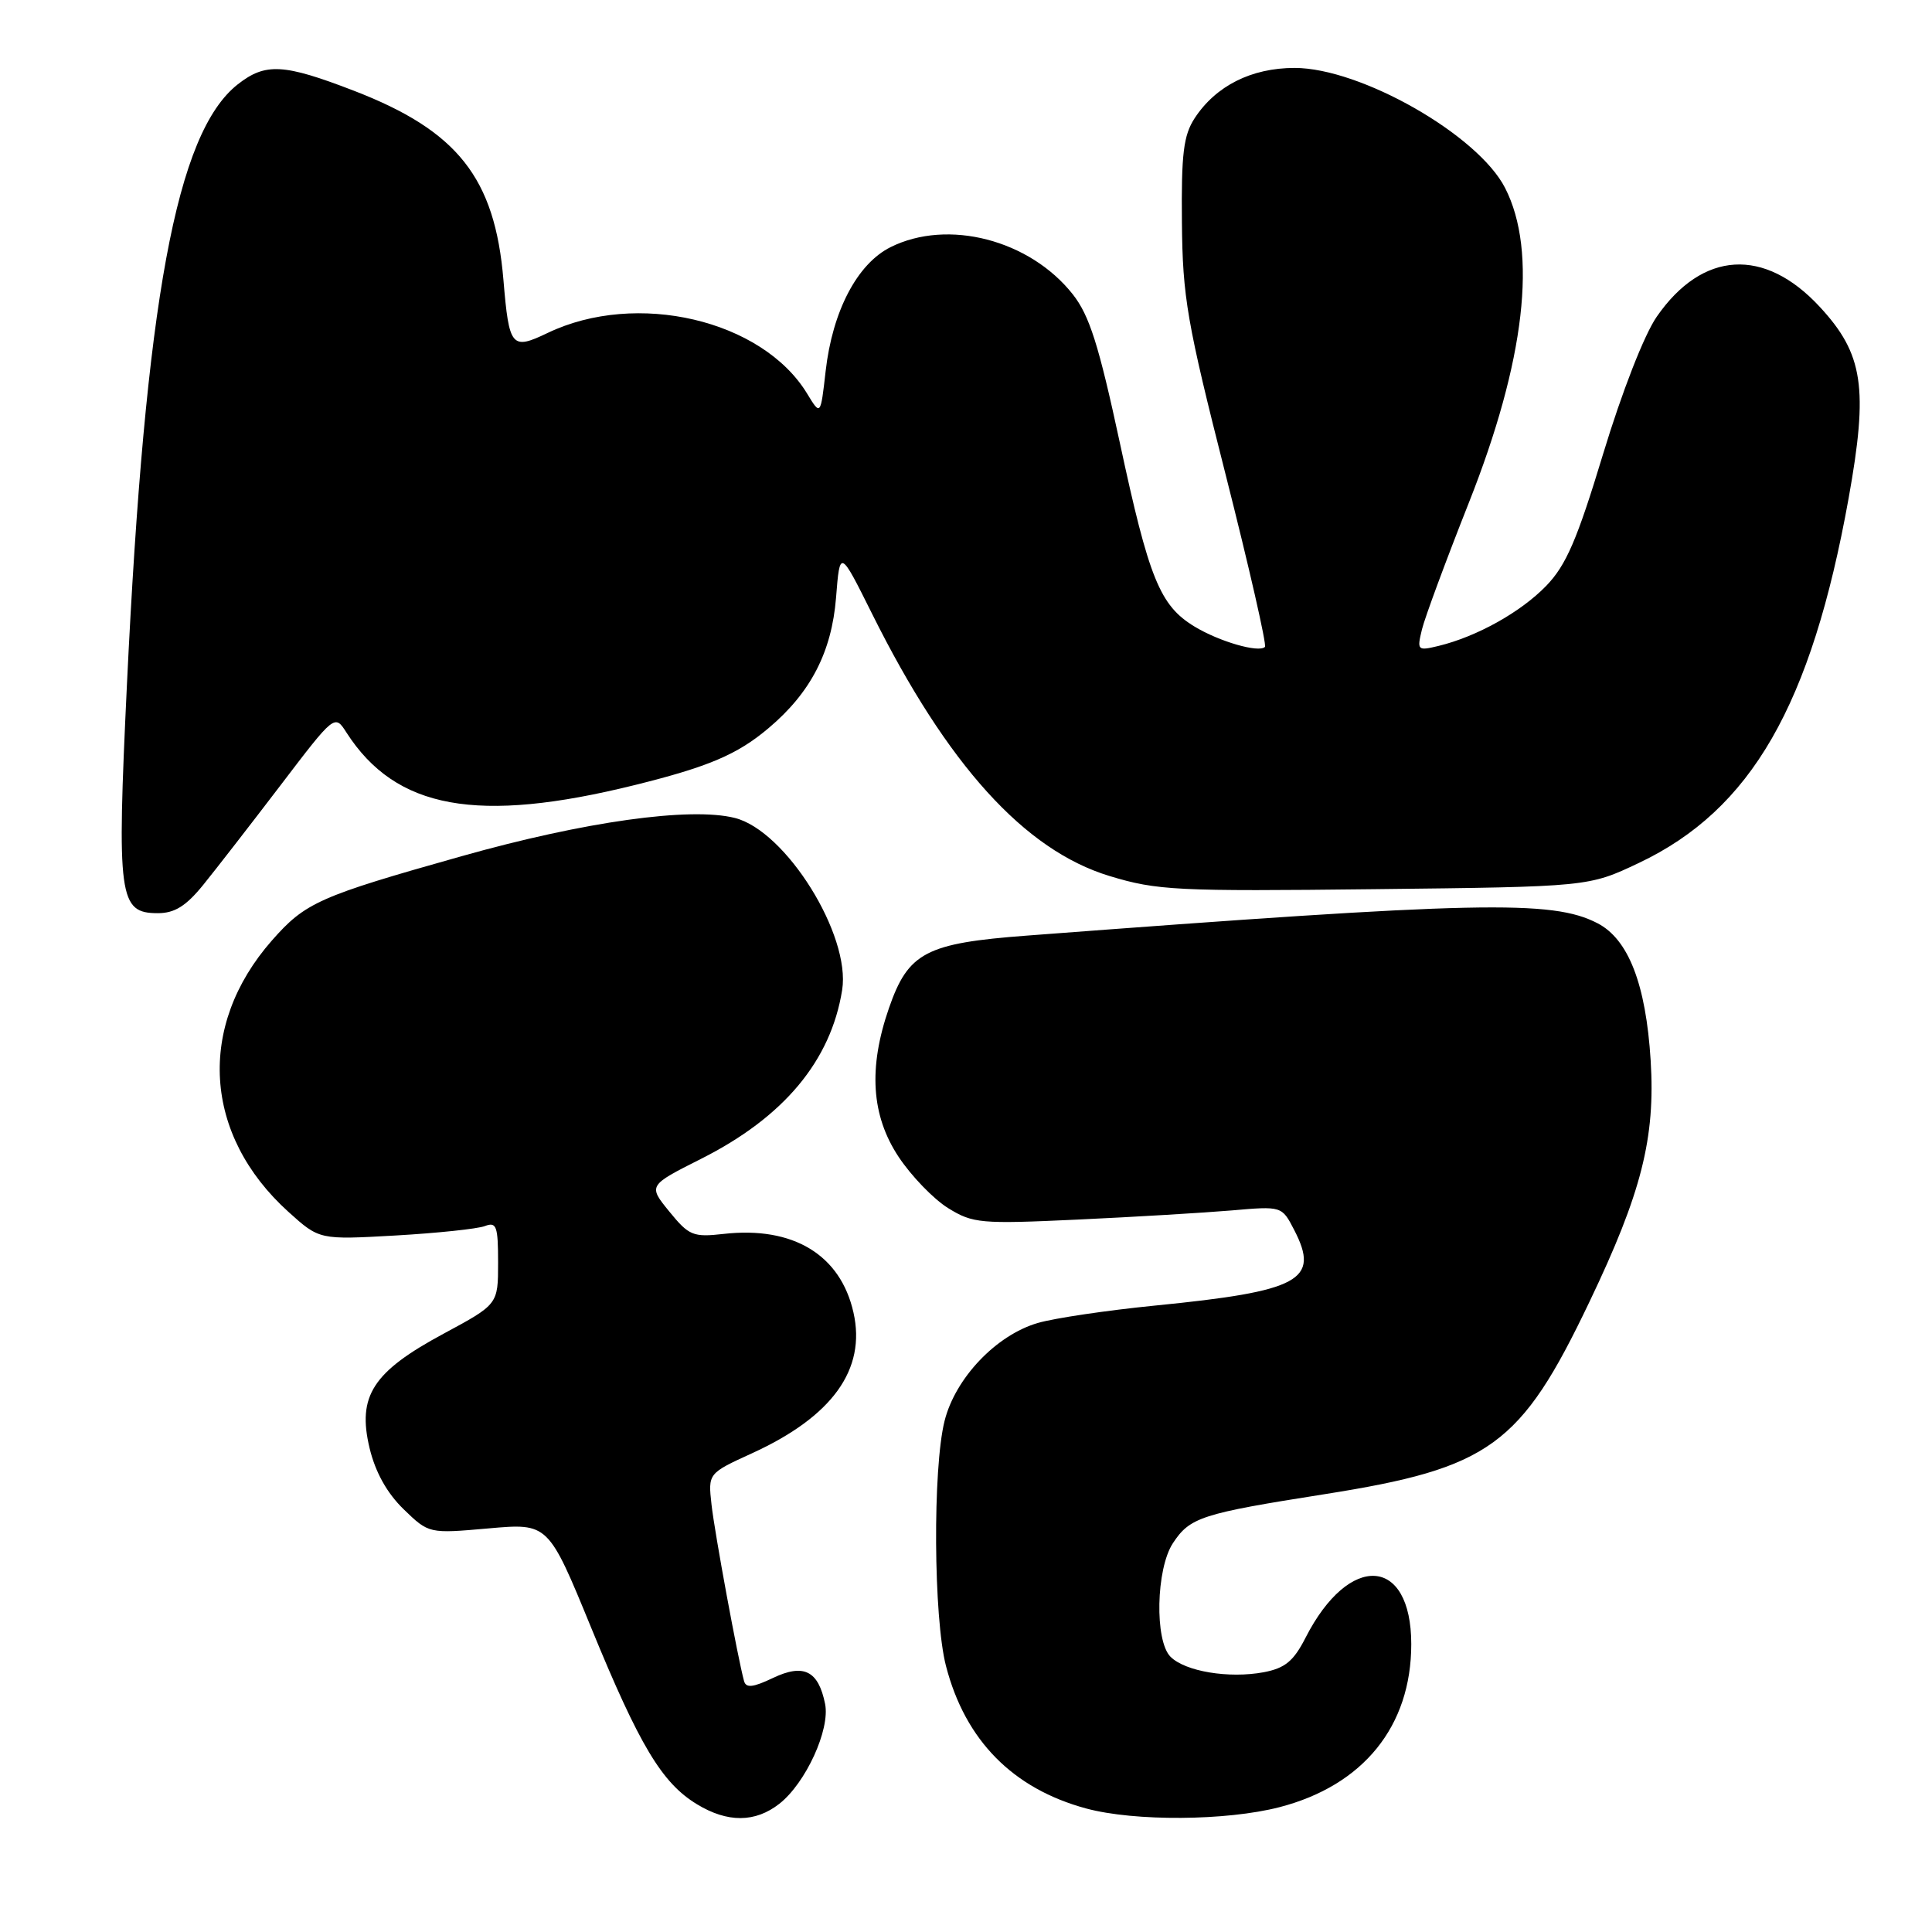 <?xml version="1.0" encoding="UTF-8" standalone="no"?>
<!DOCTYPE svg PUBLIC "-//W3C//DTD SVG 1.1//EN" "http://www.w3.org/Graphics/SVG/1.1/DTD/svg11.dtd" >
<svg xmlns="http://www.w3.org/2000/svg" xmlns:xlink="http://www.w3.org/1999/xlink" version="1.1" viewBox="0 0 256 256">
 <g >
 <path fill="currentColor"
d=" M 103.28 239.00 C 106.77 236.25 110.01 229.18 109.33 225.78 C 108.44 221.37 106.49 220.40 102.42 222.34 C 99.78 223.60 98.85 223.70 98.59 222.75 C 97.77 219.77 94.70 203.14 94.28 199.37 C 93.82 195.23 93.82 195.23 99.66 192.56 C 110.29 187.70 114.79 181.46 113.09 173.92 C 111.37 166.26 105.09 162.46 95.89 163.50 C 91.83 163.96 91.29 163.73 88.69 160.54 C 85.88 157.09 85.88 157.09 92.90 153.55 C 103.85 148.04 110.09 140.57 111.59 131.18 C 112.75 123.90 104.13 110.07 97.36 108.38 C 91.46 106.90 77.43 108.86 61.13 113.46 C 42.25 118.78 40.46 119.58 36.02 124.63 C 26.06 135.97 26.94 150.39 38.22 160.58 C 42.32 164.28 42.32 164.28 52.41 163.71 C 57.96 163.39 63.29 162.83 64.25 162.46 C 65.79 161.87 66.00 162.46 66.00 167.31 C 66.00 172.83 66.00 172.83 58.78 176.72 C 49.39 181.77 47.32 184.98 48.97 191.88 C 49.74 195.09 51.28 197.84 53.48 199.98 C 56.83 203.22 56.83 203.22 64.74 202.52 C 72.65 201.82 72.65 201.82 78.35 215.72 C 84.74 231.30 87.70 236.24 92.33 239.06 C 96.40 241.54 100.07 241.52 103.28 239.00 Z  M 169.54 239.46 C 180.65 236.58 187.00 228.73 187.00 217.86 C 187.00 206.20 178.77 205.69 173.00 216.99 C 171.41 220.11 170.28 221.04 167.45 221.58 C 162.84 222.44 157.05 221.48 155.10 219.53 C 152.98 217.41 153.18 207.90 155.41 204.49 C 157.67 201.05 159.17 200.56 175.50 197.99 C 197.43 194.53 201.50 191.58 210.60 172.52 C 217.52 158.06 219.36 150.78 218.72 140.50 C 218.09 130.42 215.78 124.45 211.67 122.33 C 205.66 119.22 195.98 119.43 136.10 123.97 C 122.67 124.98 120.35 126.20 117.79 133.58 C 115.04 141.52 115.45 147.82 119.07 153.29 C 120.76 155.84 123.71 158.89 125.63 160.08 C 128.91 162.11 129.93 162.20 142.81 161.60 C 150.34 161.25 159.50 160.70 163.18 160.39 C 169.85 159.81 169.85 159.81 171.48 162.96 C 174.94 169.65 172.29 171.09 153.00 173.00 C 146.68 173.63 139.71 174.66 137.52 175.30 C 132.01 176.90 126.59 182.59 125.16 188.28 C 123.58 194.56 123.69 214.38 125.35 220.76 C 127.90 230.61 134.21 237.01 143.95 239.64 C 150.35 241.36 162.50 241.28 169.54 239.46 Z  M 26.93 117.25 C 28.60 115.19 33.20 109.26 37.16 104.07 C 44.35 94.63 44.35 94.63 45.91 97.07 C 52.45 107.23 63.24 109.19 84.13 104.02 C 93.88 101.60 97.70 99.98 101.84 96.48 C 107.42 91.78 110.20 86.40 110.78 79.20 C 111.29 72.77 111.29 72.77 115.57 81.36 C 125.53 101.36 135.76 112.66 147.03 116.08 C 153.33 117.99 155.86 118.12 182.16 117.82 C 210.50 117.50 210.50 117.50 217.15 114.35 C 232.05 107.29 240.01 93.46 244.95 66.03 C 247.58 51.40 246.91 46.90 241.13 40.66 C 233.79 32.73 225.58 33.23 219.53 41.96 C 217.87 44.35 214.92 51.91 212.42 60.15 C 208.97 71.55 207.52 74.90 204.87 77.64 C 201.49 81.12 195.70 84.35 190.61 85.59 C 187.82 86.26 187.74 86.18 188.42 83.39 C 188.81 81.80 191.60 74.27 194.62 66.64 C 202.09 47.79 203.76 33.35 199.43 24.90 C 195.83 17.86 180.28 9.00 171.53 9.00 C 165.81 9.01 161.11 11.37 158.30 15.66 C 156.82 17.93 156.52 20.38 156.61 29.46 C 156.70 39.40 157.28 42.73 162.40 62.88 C 165.52 75.18 167.87 85.46 167.61 85.72 C 166.80 86.53 161.55 85.01 158.26 83.01 C 153.69 80.23 152.25 76.69 148.38 58.65 C 145.59 45.70 144.36 41.81 142.15 39.00 C 136.44 31.77 125.59 28.96 118.00 32.75 C 113.58 34.96 110.30 41.24 109.40 49.19 C 108.73 55.09 108.73 55.09 106.95 52.16 C 101.00 42.37 84.34 38.47 72.56 44.12 C 67.78 46.41 67.46 46.03 66.71 37.12 C 65.58 23.56 60.64 17.32 46.86 12.01 C 37.57 8.43 35.17 8.30 31.50 11.18 C 23.36 17.58 19.26 39.82 16.82 90.69 C 15.47 118.99 15.74 121.00 20.92 121.00 C 23.14 121.00 24.65 120.06 26.93 117.25 Z "/>
</g>
</svg>